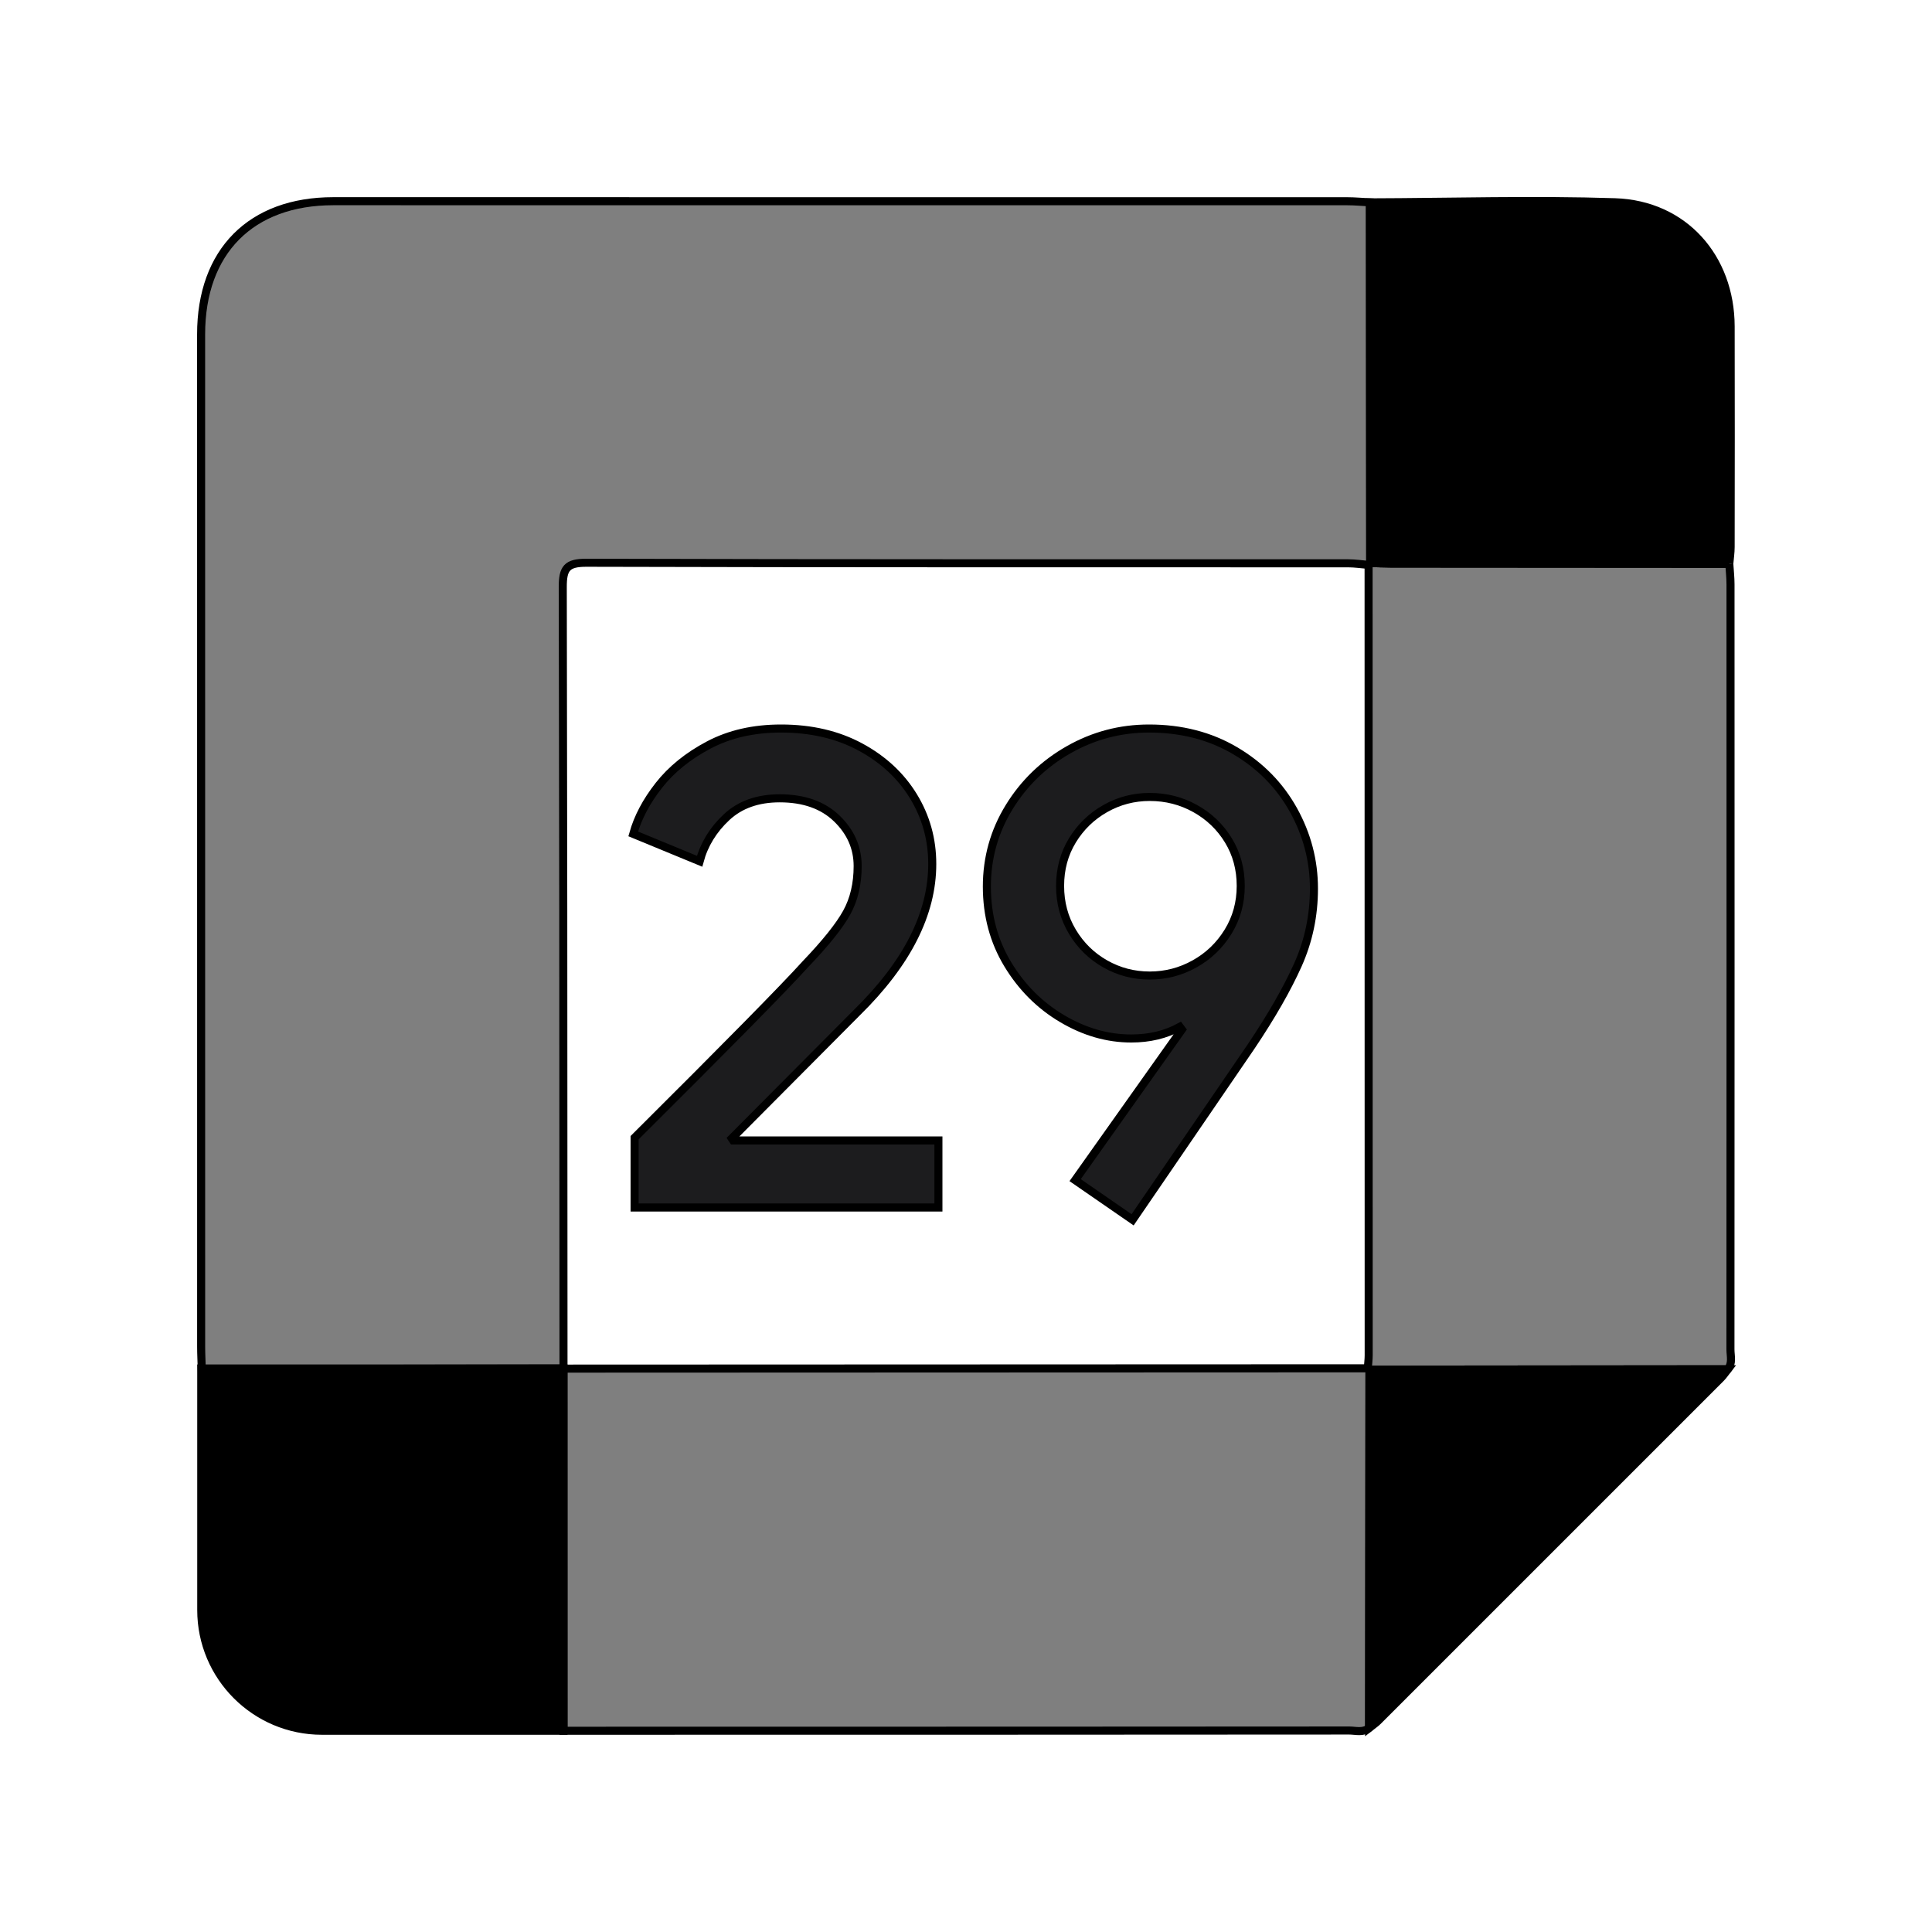 <svg xmlns="http://www.w3.org/2000/svg" width="24" height="24" viewBox="0 0 240 240"><path d="M24.987,167.27C24.983,125.357 24.983,83.445 24.983,41.533C24.983,31.232 31.175,24.994 41.401,24.994C83.395,24.994 125.388,24.994 167.382,25C168.314,25 169.246,25.09 170.178,25.138C170.189,40.07 170.2,55.003 170.211,69.936C170.186,70.05 170.12,70.13 170.012,70.174C169.163,70.105 168.314,69.975 167.465,69.975C135.928,69.965 104.392,69.997 72.855,69.907C70.41,69.9 69.903,70.608 69.909,72.927C69.96,93.949 69.99,126.307 70,170C49.37,170.039 34.392,170.064 25.067,170.074C25.039,169.139 24.987,168.204 24.987,167.27Z" fill-rule="evenOdd" stroke-width="1" fill="#000000" stroke="#00000000" fill-opacity="0.5"/><path d="M69.992,170.014C114.669,169.998 147.975,169.985 169.91,169.976C169.967,170.048 170.036,170.102 170.12,170.14C170.106,184.977 170.092,199.815 170.077,214.652C169.322,215.274 168.427,214.971 167.602,214.971C145.928,214.989 113.394,214.998 70,215L69.992,170.014Z" fill-rule="evenOdd" stroke-width="1" fill="#000000" stroke="#00000000" fill-opacity="0.5"/><path d="M214.821,70.036C214.873,70.889 214.969,71.742 214.97,72.595C214.978,104.27 214.979,135.944 214.962,167.618C214.962,168.445 215.253,169.34 214.634,170.097C199.796,170.112 184.958,170.126 170.12,170.14C170.036,170.102 169.967,170.048 169.91,169.977C169.95,169.434 170.024,168.891 170.024,168.349C170.024,135.624 170.017,102.899 170.012,70.174C170.12,70.13 170.186,70.051 170.211,69.936C171.065,69.961 171.92,70.007 172.775,70.008C186.79,70.021 200.806,70.028 214.821,70.036" fill-rule="evenOdd" stroke-width="1" fill="#000000" stroke="#00000000" fill-opacity="0.5"/><path d="M214.821,70.036C200.806,70.028 186.79,70.021 172.775,70.008C171.92,70.007 171.065,69.961 170.211,69.936C170.2,55.003 170.189,40.07 170.178,25.137C180.326,25.104 190.485,24.792 200.621,25.123C209.165,25.402 214.963,31.976 214.987,40.538C215.014,49.675 214.997,58.811 214.986,67.948C214.985,68.644 214.878,69.34 214.821,70.036" fill-rule="evenOdd" stroke-width="1" fill="#000000" stroke="#00000000"/><path d="M170.12,170.14C184.958,170.126 199.796,170.111 214.634,170.097C214.352,170.457 214.105,170.851 213.784,171.172C199.58,185.386 185.37,199.595 171.155,213.798C170.833,214.119 170.439,214.368 170.078,214.652C170.091,199.815 170.106,184.977 170.12,170.14" fill-rule="evenOdd" stroke-width="1" fill="#000000" stroke="#00000000"/><path d="M25,170L70,170L70,215L40,215C31.716,215 25,208.284 25,200L25,170L25,170Z" fill-rule="evenOdd" stroke-width="1" fill="#000000" stroke="#00000000"/><path d="M78.832,141.33L78.832,150L116.573,150L116.573,141.67L91.073,141.67L90.902,141.415L106.458,125.775C112.691,119.655 115.808,113.507 115.808,107.33C115.808,104.27 115.028,101.465 113.47,98.915C111.912,96.365 109.716,94.325 106.882,92.795C104.049,91.265 100.762,90.5 97.022,90.5C93.622,90.5 90.633,91.18 88.055,92.54C85.477,93.9 83.408,95.572 81.85,97.555C80.292,99.538 79.229,101.55 78.662,103.59L86.908,106.99C87.474,104.893 88.593,103.066 90.265,101.508C91.937,99.949 94.132,99.17 96.853,99.17C99.856,99.17 102.222,100.006 103.95,101.678C105.678,103.349 106.542,105.318 106.542,107.585C106.542,109.795 106.089,111.722 105.183,113.365C104.276,115.008 102.576,117.133 100.083,119.74C97.419,122.687 90.336,129.883 78.832,141.33Z" fill-rule="nonZero" stroke-width="1" fill="#1C1C1E" stroke="#00000000"/><path d="M133.557,146.6L140.697,151.53L155.402,130.025C157.952,126.228 159.893,122.842 161.225,119.868C162.557,116.893 163.223,113.733 163.223,110.39C163.223,106.933 162.372,103.675 160.673,100.615C158.973,97.555 156.564,95.104 153.448,93.263C150.331,91.421 146.761,90.5 142.738,90.5C139.167,90.5 135.838,91.378 132.75,93.135C129.662,94.892 127.197,97.272 125.355,100.275C123.513,103.278 122.592,106.565 122.592,110.135C122.592,113.705 123.457,116.921 125.185,119.783C126.913,122.644 129.166,124.897 131.943,126.54C134.719,128.183 137.581,129.005 140.527,129.005C142.794,129.005 144.806,128.523 146.563,127.56L146.818,127.9L133.557,146.6ZM148.39,119.74C146.662,120.703 144.806,121.185 142.823,121.185C140.839,121.185 138.997,120.703 137.298,119.74C135.598,118.777 134.238,117.445 133.217,115.745C132.197,114.045 131.688,112.147 131.688,110.05C131.688,107.953 132.197,106.069 133.217,104.398C134.238,102.726 135.598,101.408 137.298,100.445C138.997,99.482 140.839,99 142.823,99C144.863,99 146.747,99.482 148.475,100.445C150.203,101.408 151.577,102.726 152.598,104.398C153.618,106.069 154.128,107.953 154.128,110.05C154.128,112.147 153.603,114.045 152.555,115.745C151.507,117.445 150.118,118.777 148.39,119.74Z" fill-rule="nonZero" stroke-width="1" fill="#1C1C1E" stroke="#00000000"/></svg>